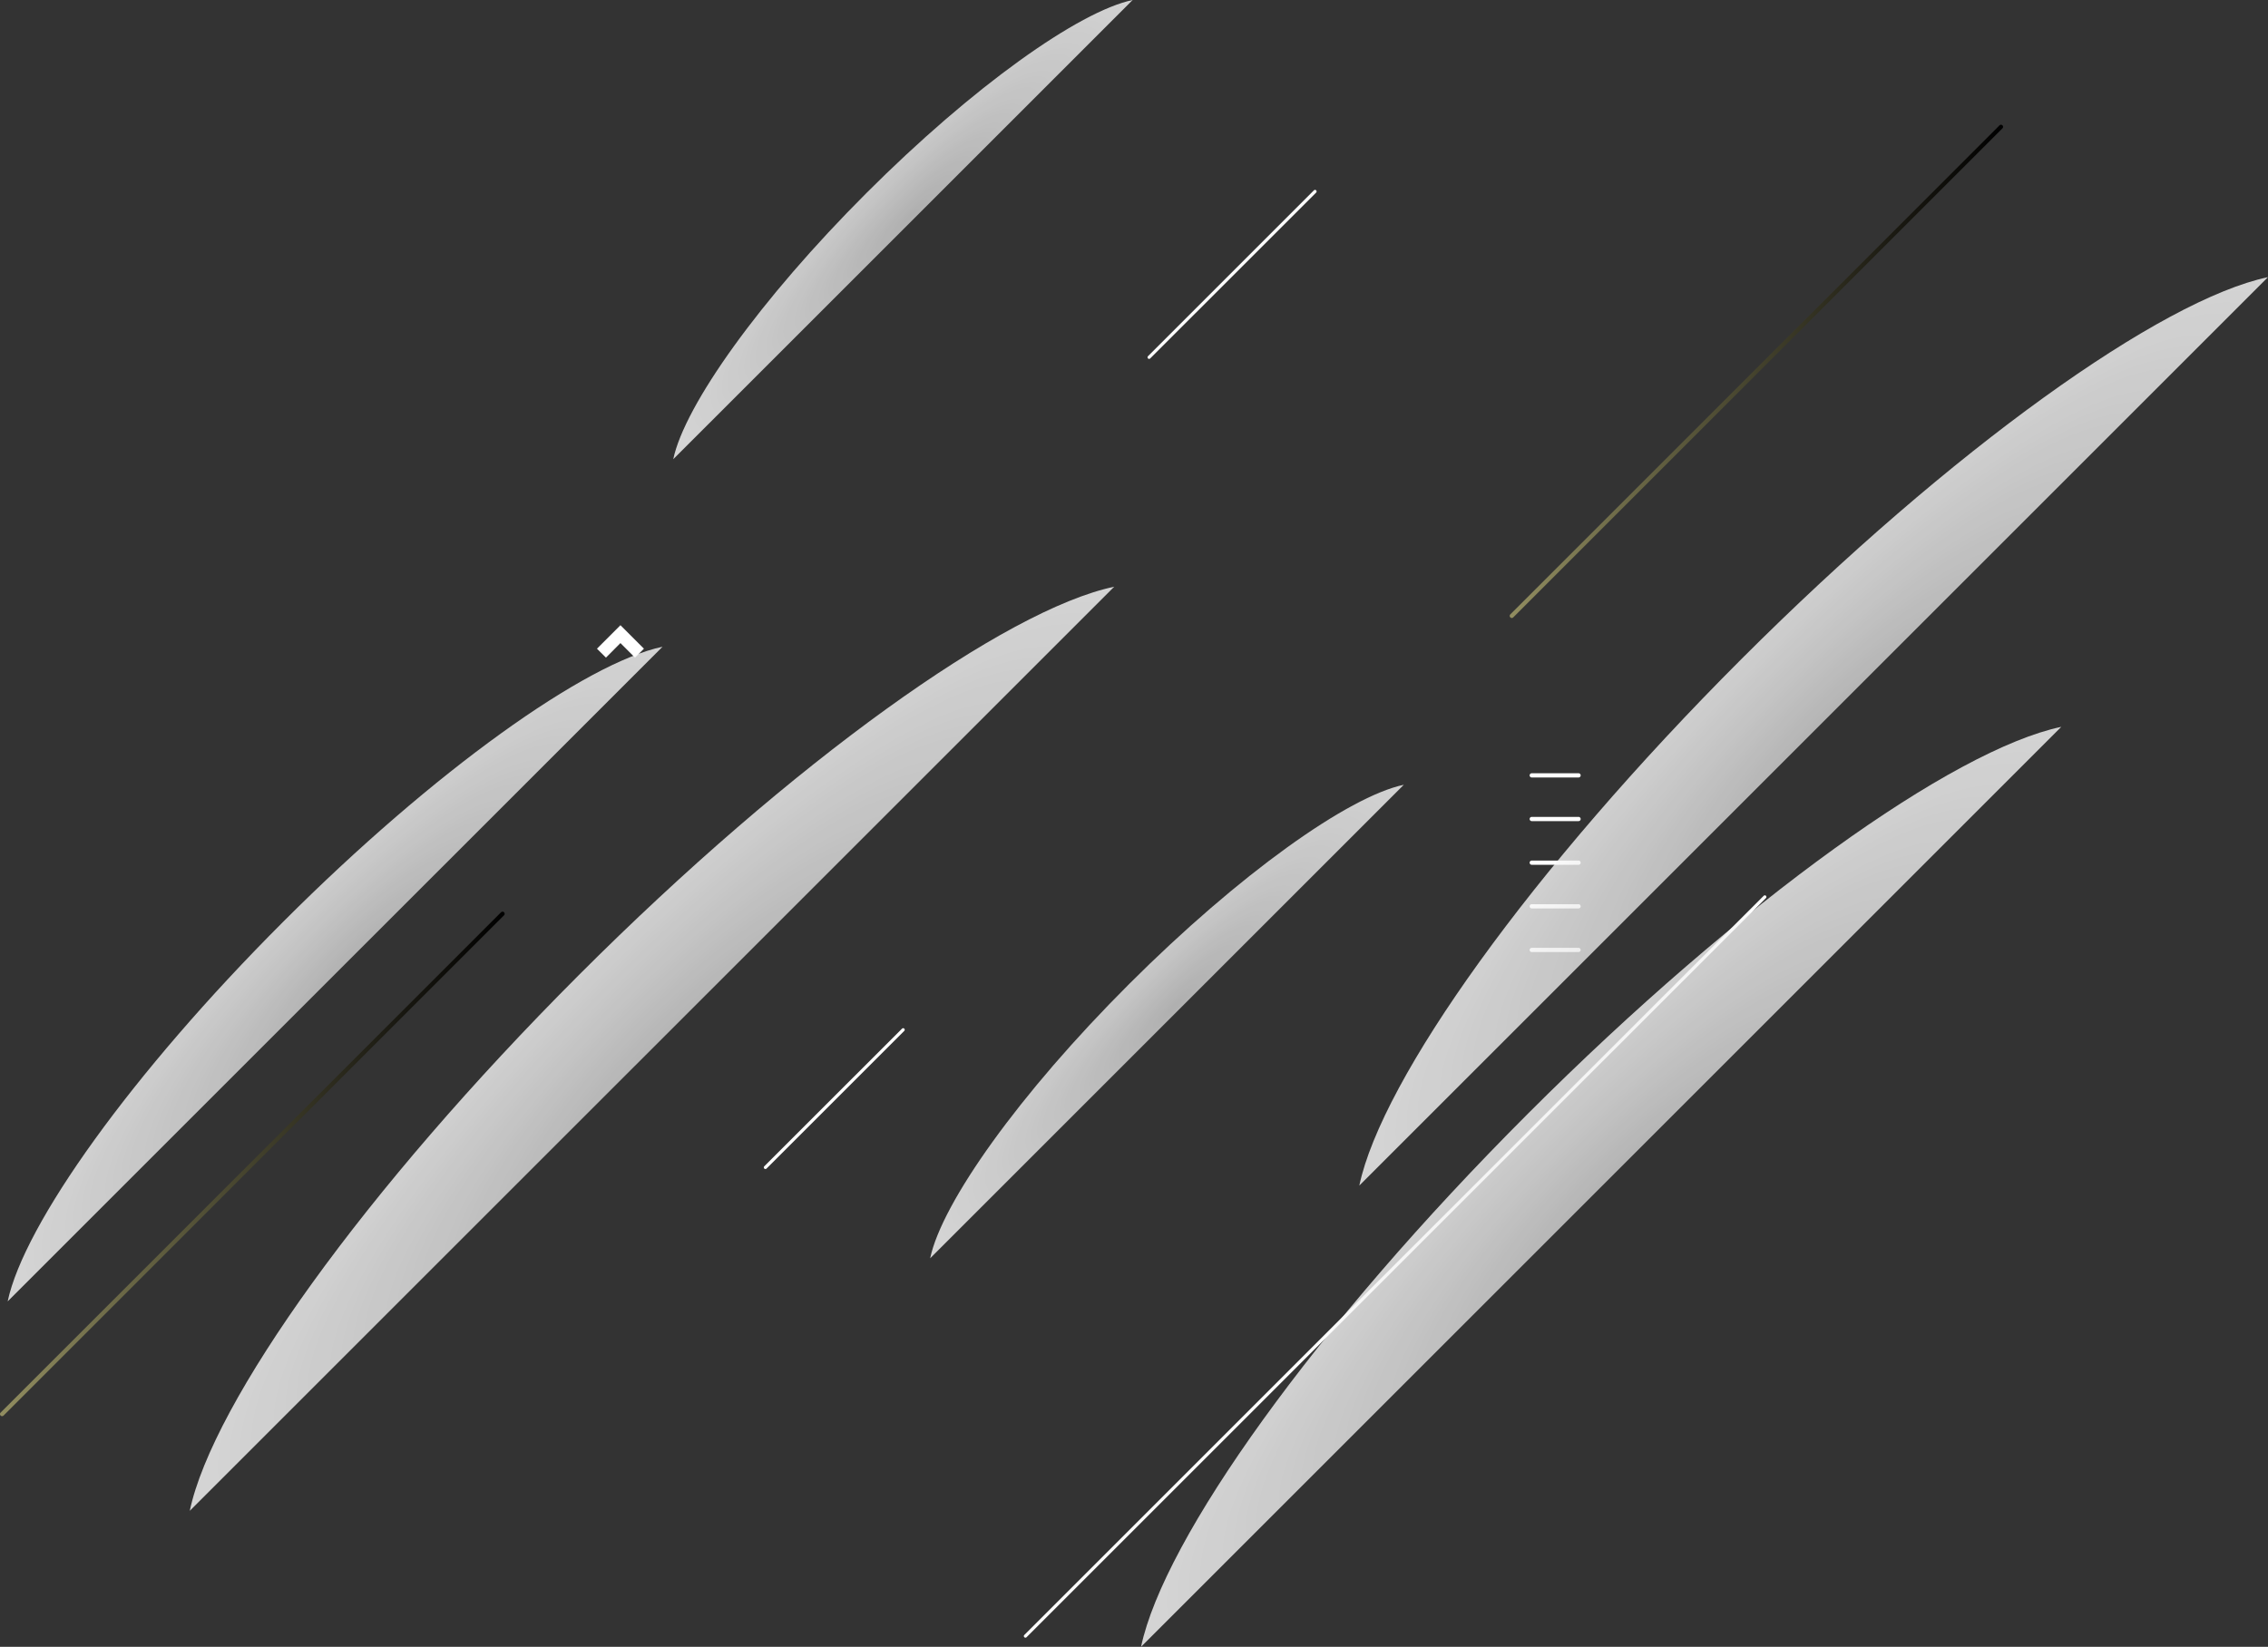 <svg xmlns="http://www.w3.org/2000/svg" xmlns:xlink="http://www.w3.org/1999/xlink" viewBox="0 0 537.82 390.63">
  <rect x="0" y="0" width="537.82" height="390.63" fill="#333333" stroke="none"/>
  <defs>
    <style>
      .cls-1{isolation:isolate;}.cls-2{fill:#fff;}.cls-3{mix-blend-mode:color-dodge;}.cls-4{fill:url(#linear-gradient);}.cls-5{fill:url(#linear-gradient-2);}.cls-6{opacity:0.8;}.cls-10,.cls-11,.cls-12,.cls-7,.cls-8,.cls-9{mix-blend-mode:color-burn;}.cls-7{fill:url(#radial-gradient);}.cls-8{fill:url(#radial-gradient-2);}.cls-9{fill:url(#radial-gradient-3);}.cls-10{fill:url(#radial-gradient-4);}.cls-11{fill:url(#radial-gradient-5);}.cls-12{fill:url(#radial-gradient-6);}
    </style>
    <linearGradient id="linear-gradient" x1="358" y1="88.09" x2="475" y2="88.09" gradientUnits="userSpaceOnUse">
      <stop offset="0" stop-color="#918d60"/>
      <stop offset="0.38" stop-color="#555338"/>
      <stop offset="0.8" stop-color="#181710"/>
      <stop offset="1"/>
    </linearGradient>
    <linearGradient id="linear-gradient-2" x1="0" y1="276.09" x2="119.67" y2="276.09" xlink:href="#linear-gradient"/>
    <radialGradient id="radial-gradient" cx="-1939.28" cy="7561.01" r="54.76"
                    gradientTransform="translate(558.85 -3677.2) rotate(-45) scale(1.53 0.34)"
                    gradientUnits="userSpaceOnUse">
      <stop offset="0" stop-color="#cfcfcf"/>
      <stop offset="0.46" stop-color="#e7e7e7"/>
      <stop offset="1" stop-color="#fff"/>
    </radialGradient>
    <radialGradient id="radial-gradient-2" cx="-1881.47" cy="7041.08" r="53.11" xlink:href="#radial-gradient"/>
    <radialGradient id="radial-gradient-3" cx="-1998.61" cy="7338.01" r="106.88" xlink:href="#radial-gradient"/>
    <radialGradient id="radial-gradient-4" cx="-1836.73" cy="7752.55" r="105.06" xlink:href="#radial-gradient"/>
    <radialGradient id="radial-gradient-5" cx="-2025.12" cy="7135.34" r="75.71" xlink:href="#radial-gradient"/>
    <radialGradient id="radial-gradient-6" cx="-1909.85" cy="7872.53" r="106.39" xlink:href="#radial-gradient"/>
  </defs>
  <g class="cls-1">
    <g id="Layer_2" data-name="Layer 2">
      <g id="Layer_1-2" data-name="Layer 1">
        <path class="cls-2" d="M374.33,184.42h-11.1a.5.5,0,0,1,0-1h11.1a.5.5,0,0,1,0,1Z"/>
        <path class="cls-2"
              d="M374.33,194.77h-11.1a.5.5,0,0,1-.5-.5.5.5,0,0,1,.5-.5h11.1a.5.5,0,0,1,.5.5A.5.5,0,0,1,374.33,194.77Z"/>
        <path class="cls-2"
              d="M374.33,205.13h-11.1a.5.5,0,0,1-.5-.5.5.5,0,0,1,.5-.5h11.1a.5.5,0,0,1,.5.5A.5.5,0,0,1,374.33,205.13Z"/>
        <path class="cls-2" d="M374.33,215.48h-11.1a.5.5,0,0,1,0-1h11.1a.5.5,0,0,1,0,1Z"/>
        <path class="cls-2"
              d="M374.33,225.83h-11.1a.5.5,0,0,1-.5-.5.5.5,0,0,1,.5-.5h11.1a.5.5,0,0,1,.5.5A.5.5,0,0,1,374.33,225.83Z"/>
        <polygon class="cls-2"
                 points="150.58 155.99 147.13 152.54 143.69 155.99 141.56 153.87 147.13 148.3 152.7 153.87 150.58 155.99"/>
        <g class="cls-3">
          <path class="cls-4"
                d="M358.5,146.59a.47.47,0,0,1-.35-.15.5.5,0,0,1,0-.71l116-116a.5.5,0,0,1,.7,0,.5.5,0,0,1,0,.71l-116,116A.47.47,0,0,1,358.5,146.59Z"/>
        </g>
        <path class="cls-2"
              d="M181.5,277.29a.36.36,0,0,1-.27-.11.39.39,0,0,1,0-.53L213.9,244a.37.37,0,1,1,.53.53l-32.66,32.66A.36.36,0,0,1,181.5,277.29Z"/>
        <g class="cls-3">
          <path class="cls-5"
                d="M.5,335.92a.47.47,0,0,1-.35-.15.48.48,0,0,1,0-.7L118.81,216.4a.5.5,0,1,1,.71.71L.85,335.77A.47.47,0,0,1,.5,335.92Z"/>
        </g>
        <path class="cls-2"
              d="M272.5,85.13a.4.4,0,0,1-.27-.11.39.39,0,0,1,0-.53l39.34-39.34a.37.37,0,1,1,.53.53L272.77,85A.4.4,0,0,1,272.5,85.13Z"/>
        <path class="cls-2"
              d="M243.17,388.46a.39.39,0,0,1-.27-.11.37.37,0,0,1,0-.53L418.23,212.49a.38.38,0,0,1,.54,0,.39.39,0,0,1,0,.53L243.43,388.35A.38.38,0,0,1,243.17,388.46Z"/>
        <g class="cls-6">
          <path class="cls-7" d="M332.89,186.15c-13.17,2.78-39,21.17-65.1,47.23s-44.45,51.92-47.22,65.09Z"/>
          <path class="cls-8" d="M268.59,0c-12.77,2.69-37.87,20.53-63.14,45.8s-43.11,50.36-45.8,63.13Z"/>
          <path class="cls-9" d="M264.22,139.17c-25.7,5.41-76.18,41.3-127,92.16S50.43,332.67,45,358.37Z"/>
          <path class="cls-10" d="M537.82,65.74c-25.26,5.32-74.89,40.61-124.88,90.6S327.66,256,322.34,281.22Z"/>
          <path class="cls-11" d="M157.11,153.41c-18.2,3.83-54,29.26-90,65.28s-61.45,71.79-65.29,90Z"/>
          <path class="cls-12" d="M488.8,172.41c-25.59,5.39-75.85,41.12-126.47,91.75S276,365,270.58,390.63Z"/>
        </g>
      </g>
    </g>
  </g>
</svg>
